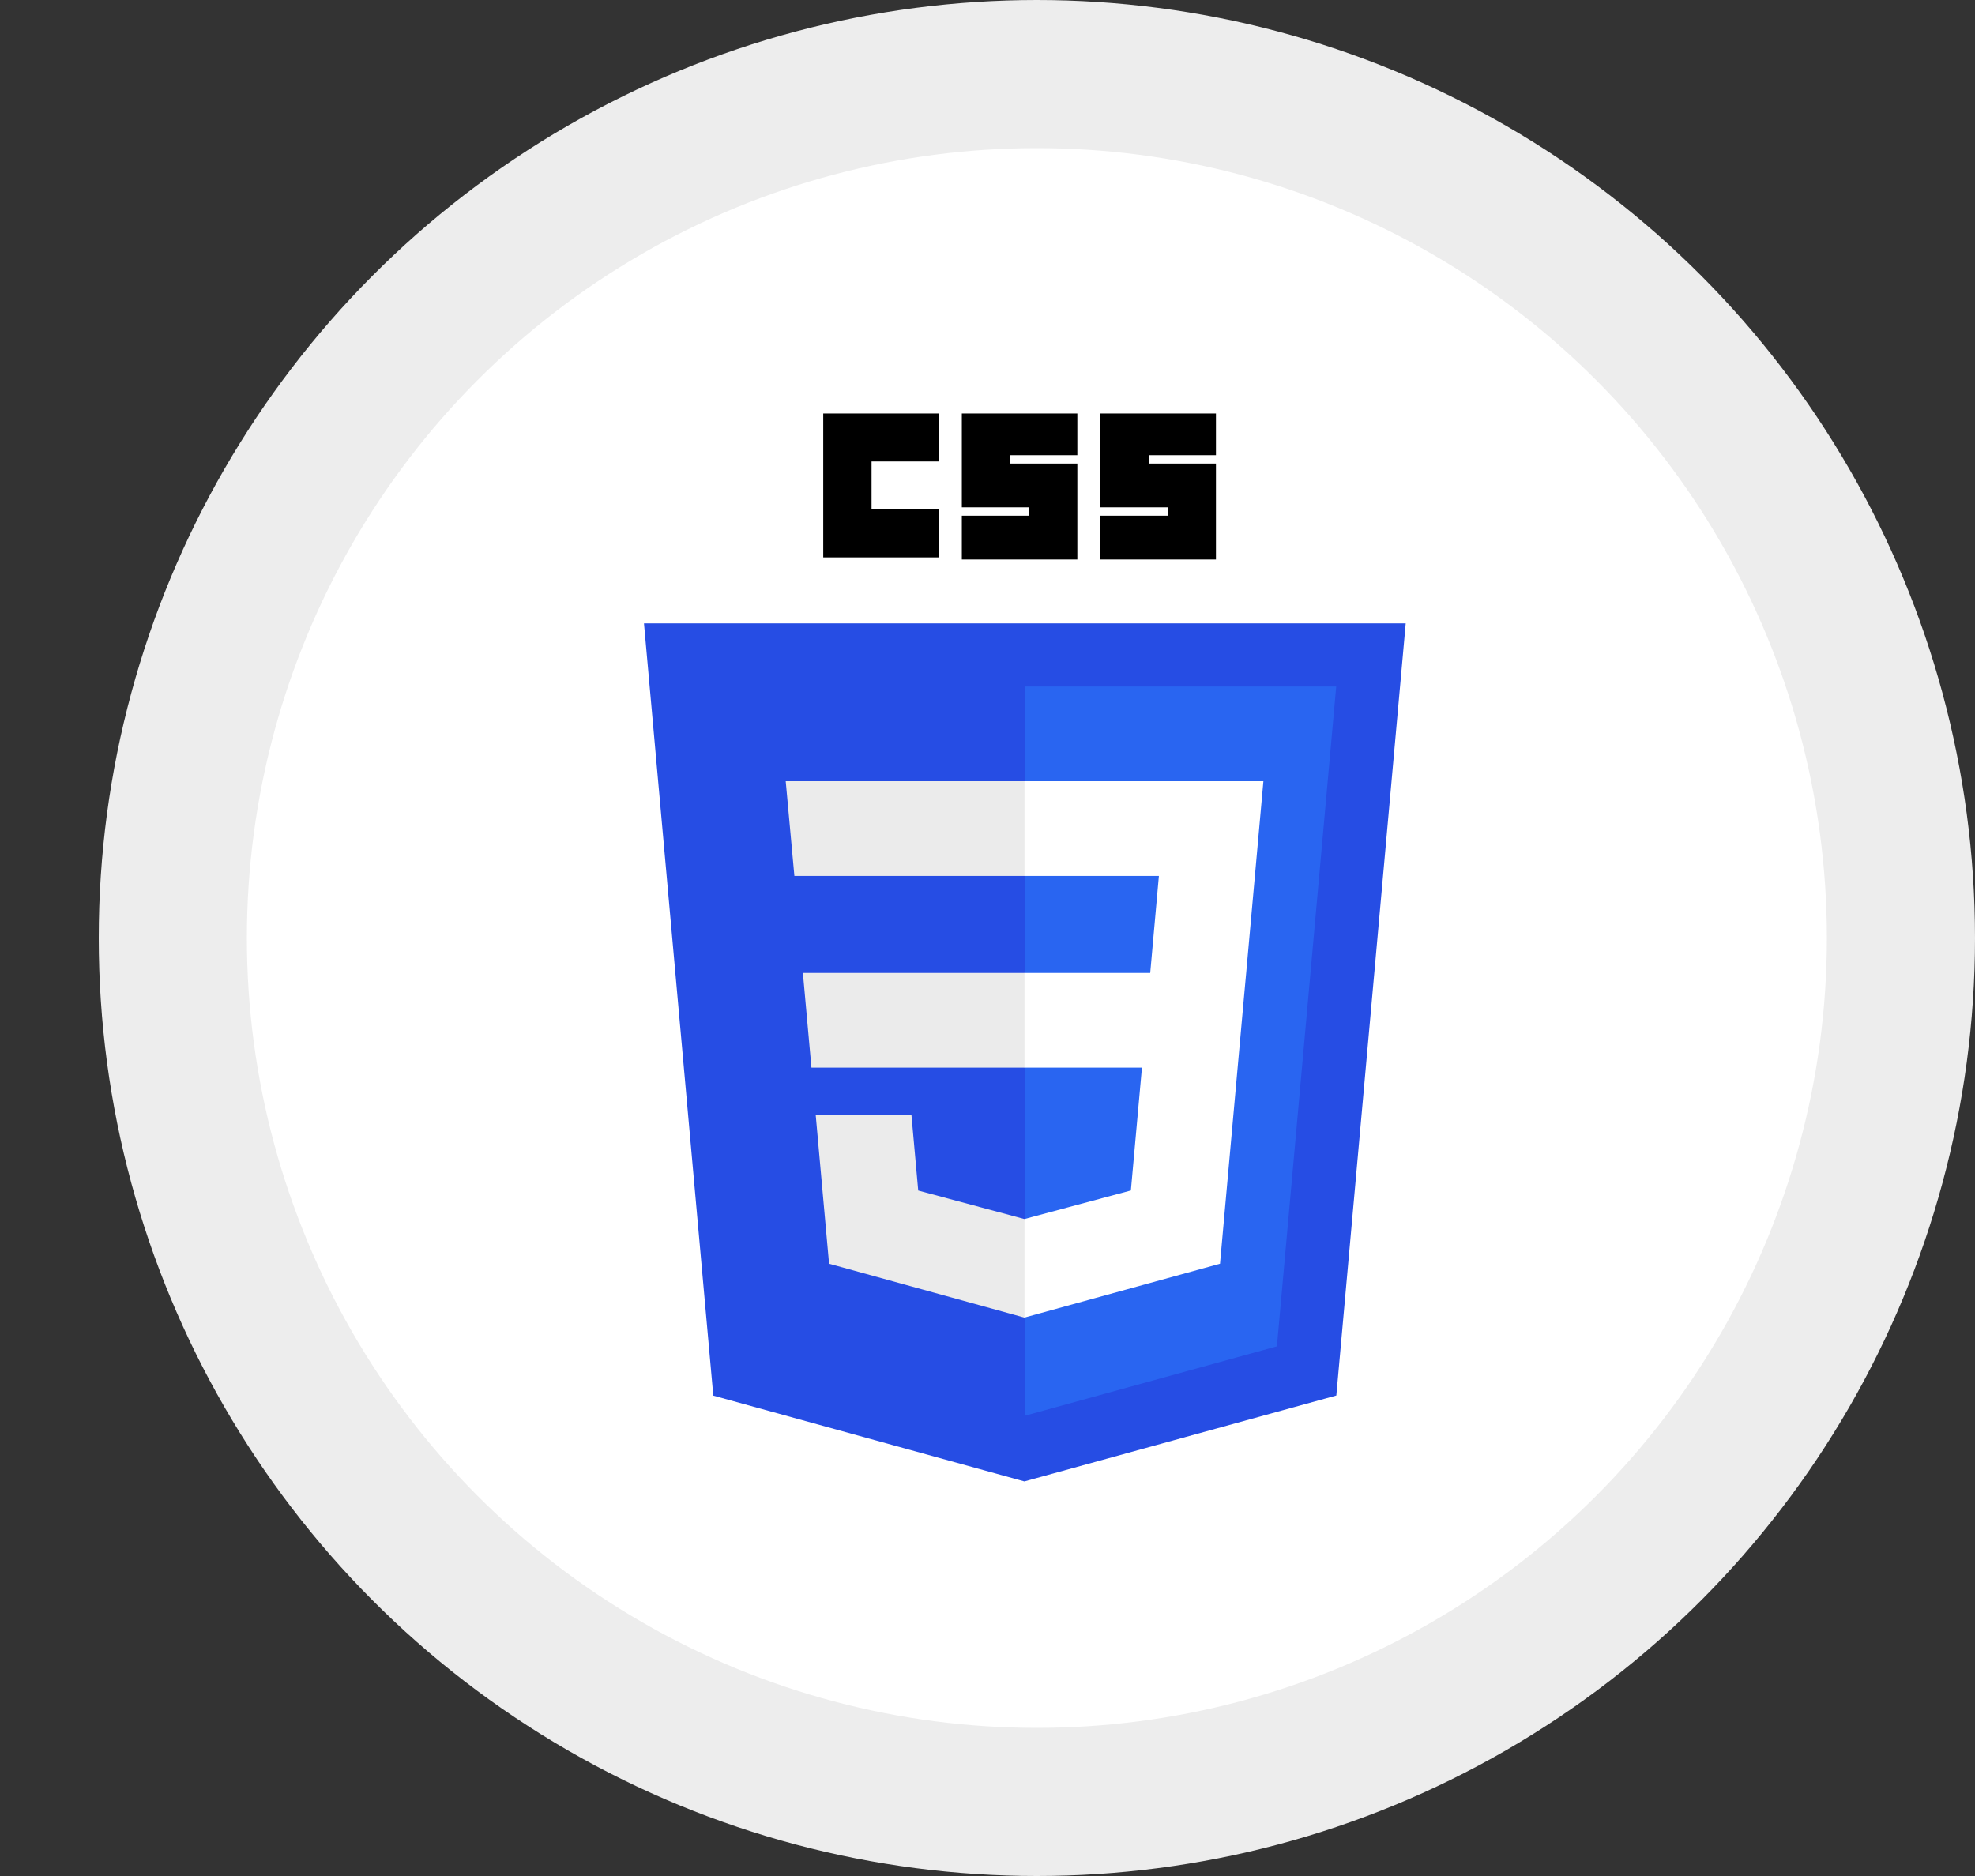 <svg width="120" height="114" viewBox="0 0 120 114" fill="none" xmlns="http://www.w3.org/2000/svg">
<rect x="0" y="0" width="120" height="114" fill="#333333" stroke="none"/>
<circle cx="63" cy="57" r="57" fill="#EDEDED"/>
<circle cx="63" cy="57" r="48" fill="white"/>
<mask id="mask0_2_3" style="mask-type:luminance" maskUnits="userSpaceOnUse" x="15" y="9" width="96" height="96">
<circle cx="63" cy="57" r="48" fill="white"/>
</mask>
<g mask="url(#mask0_2_3)">
</g>
<g clip-path="url(#clip0_2_3)">
<g clip-path="url(#clip1_2_3)">
<g clip-path="url(#clip2_2_3)">
<g clip-path="url(#clip3_2_3)">
<path d="M85.411 37.88L81.195 84.802L62.241 90.022L43.34 84.809L39.128 37.88H85.411Z" fill="#264DE4"/>
<path d="M77.585 81.814L81.188 41.717H62.269V86.032L77.585 81.814Z" fill="#2965F1"/>
<path d="M48.784 59.123L49.303 64.878H62.27V59.123H48.784Z" fill="#EBEBEB"/>
<path d="M62.269 47.473H62.249H47.74L48.267 53.229H62.269V47.473Z" fill="#EBEBEB"/>
<path d="M62.27 80.059V74.071L62.244 74.078L55.791 72.347L55.379 67.756H52.243H49.562L50.374 76.793L62.243 80.067L62.27 80.059Z" fill="#EBEBEB"/>
<path d="M50.02 25.127H57.038V28.042H52.955V30.957H57.038V33.872H50.02V25.127Z" fill="black"/>
<path d="M58.441 25.127H65.459V27.662H61.376V28.169H65.459V33.999H58.441V31.337H62.525V30.83H58.441V25.127Z" fill="black"/>
<path d="M66.863 25.127H73.881V27.662H69.798V28.169H73.881V33.999H66.863V31.337H70.946V30.83H66.863V25.127Z" fill="black"/>
<path d="M69.384 64.878L68.712 72.343L62.249 74.076V80.064L74.128 76.793L74.215 75.821L75.577 60.668L75.718 59.123L76.764 47.473H62.249V53.229H70.414L69.887 59.123H62.249V64.878H69.384Z" fill="white"/>
</g>
</g>
</g>
</g>
<defs>
<clipPath id="clip0_2_3">
<rect width="48" height="67" fill="white" transform="translate(39 25)"/>
</clipPath>
<clipPath id="clip1_2_3">
<rect width="48" height="67" fill="white" transform="translate(39 25)"/>
</clipPath>
<clipPath id="clip2_2_3">
<rect width="47" height="66" fill="white" transform="translate(39.047 25.081)"/>
</clipPath>
<clipPath id="clip3_2_3">
<rect width="47" height="65" fill="white" transform="translate(39.047 25.127)"/>
</clipPath>
</defs>
</svg>
